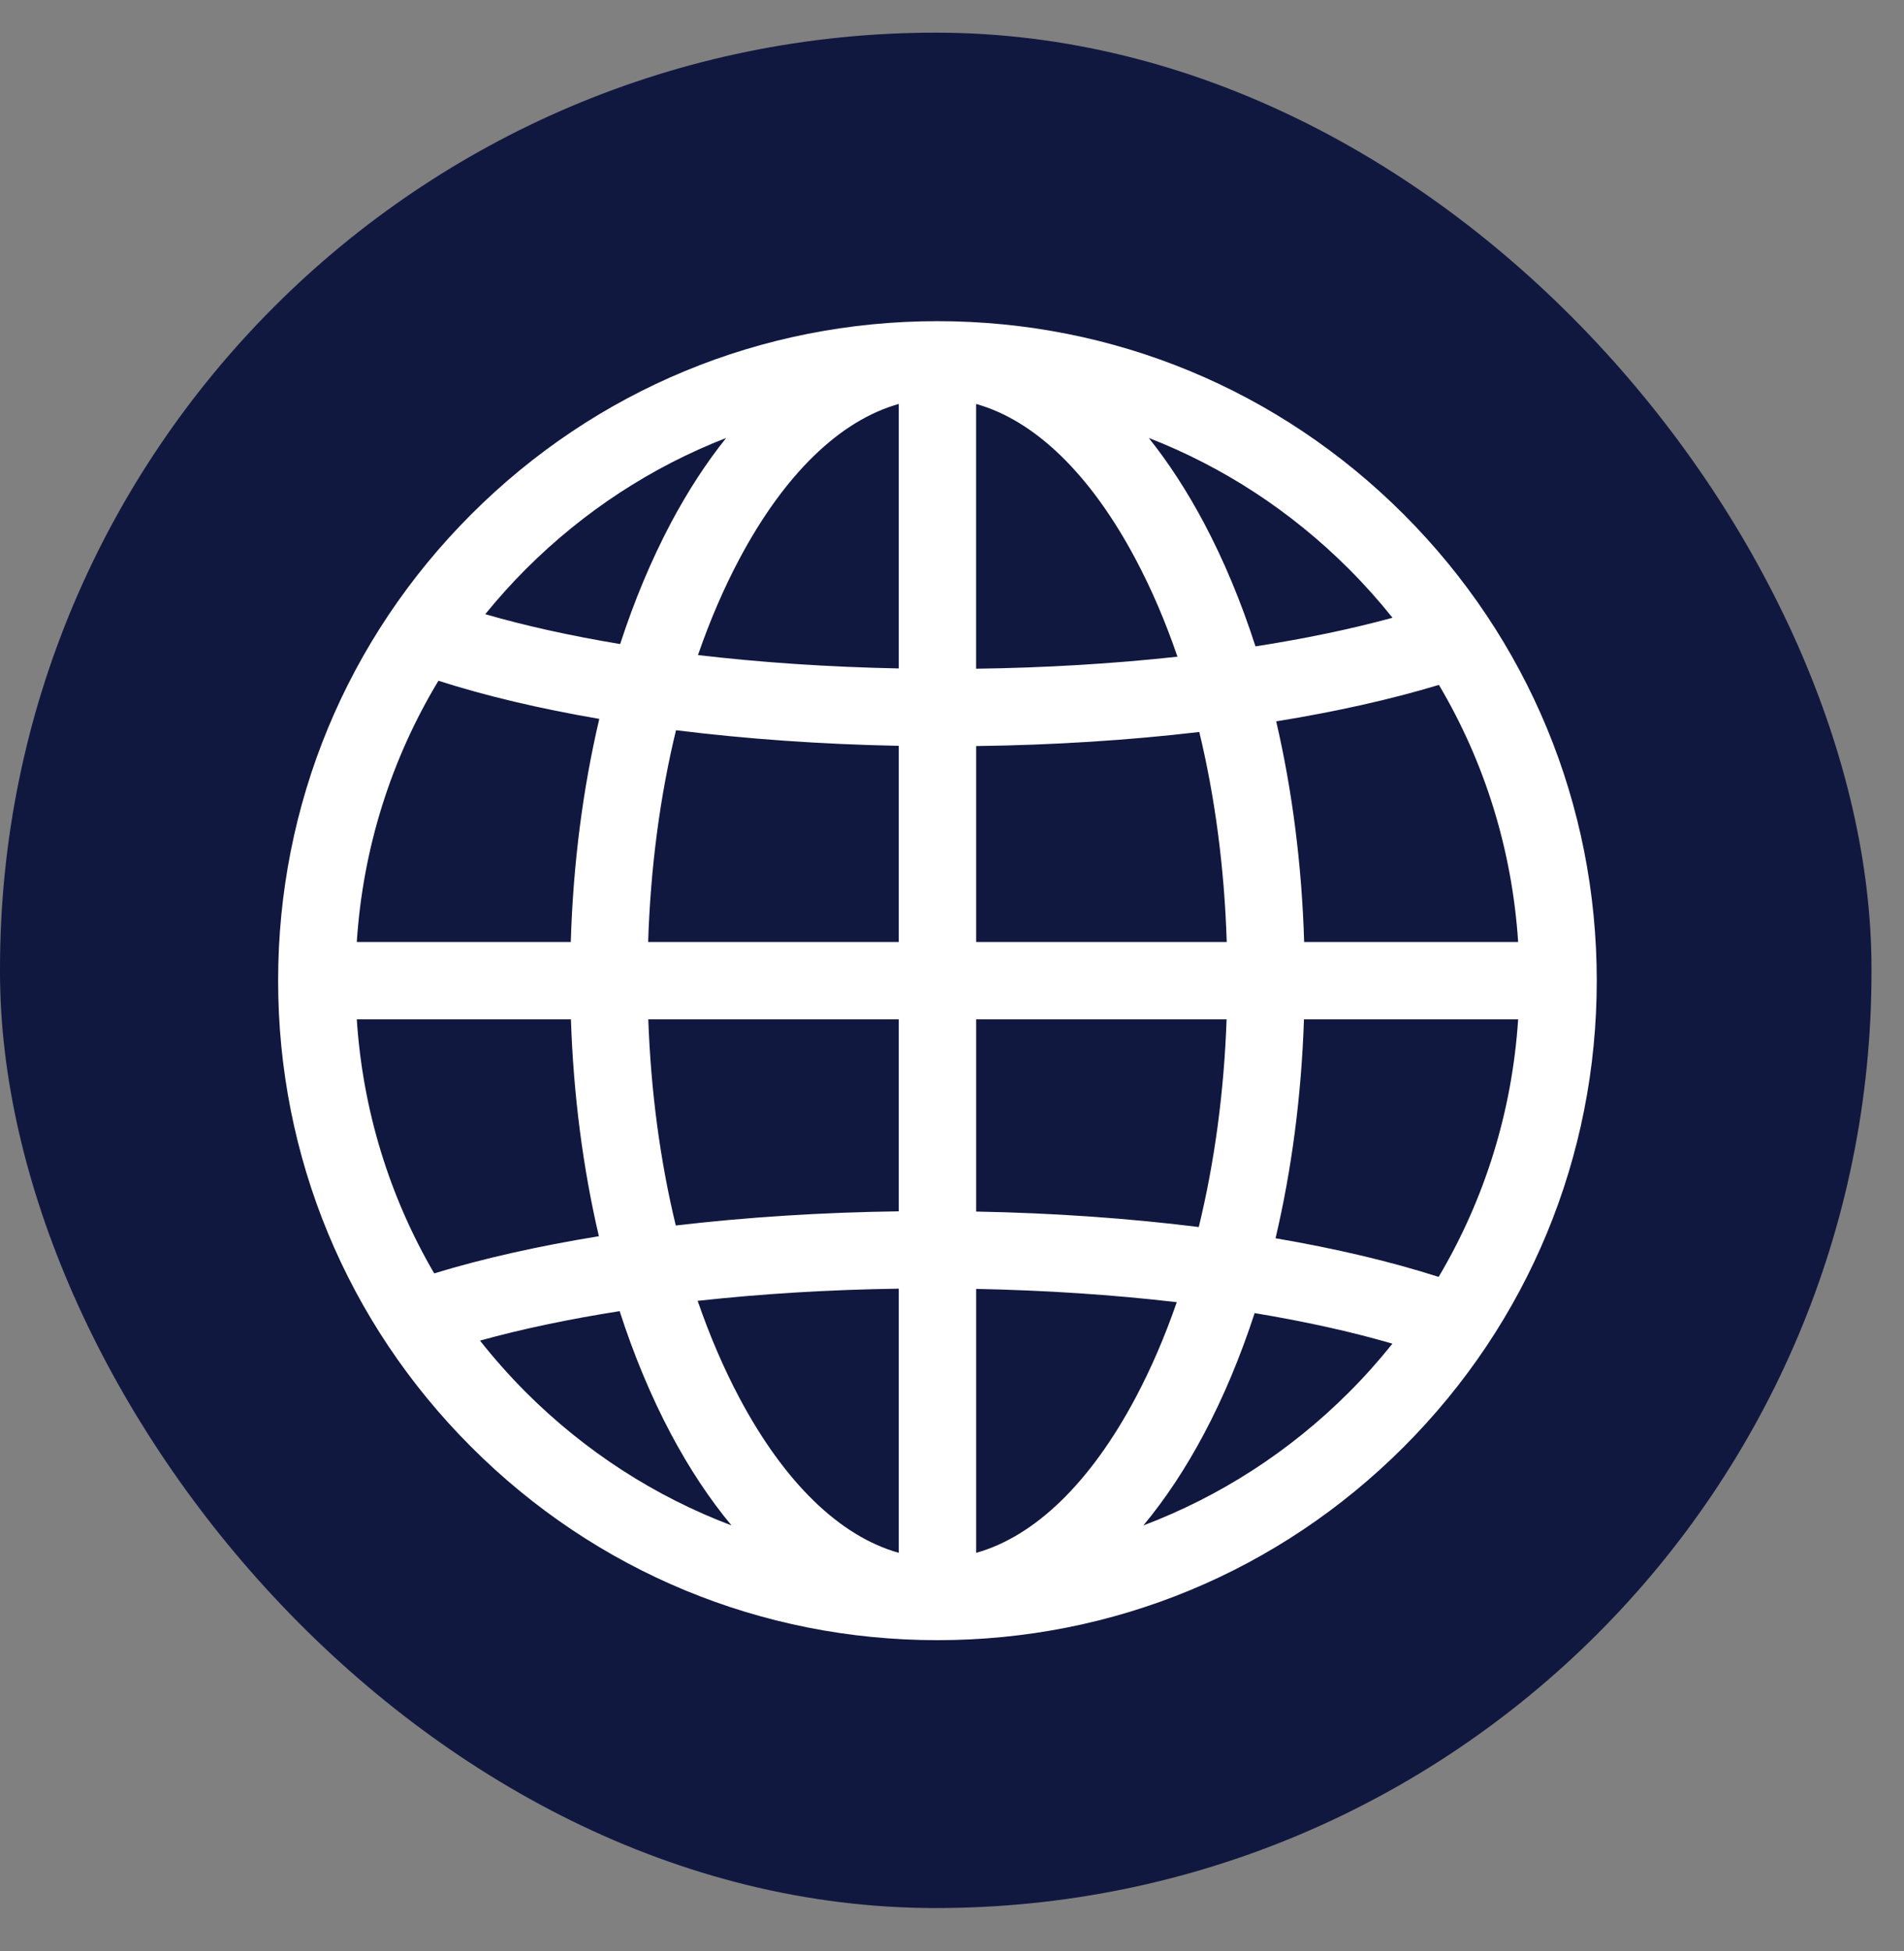 <svg width="41" height="42" viewBox="0 0 41 42" fill="none" xmlns="http://www.w3.org/2000/svg">
<rect x="0" y="0" width="41" height="42" fill="#808080" stroke="none"/>
<rect y="0.703" width="40.3" height="40.373" rx="20.15" fill="#111840"/>
<path d="M30.226 11.072C27.544 8.391 23.979 6.914 20.187 6.914C16.395 6.914 12.829 8.391 10.148 11.072C7.466 13.754 5.989 17.319 5.989 21.111C5.989 24.904 7.466 28.469 10.148 31.15C12.829 33.832 16.395 35.309 20.187 35.309C23.979 35.309 27.544 33.832 30.226 31.15C32.907 28.469 34.384 24.904 34.384 21.111C34.384 17.319 32.907 13.754 30.226 11.072ZM11.325 12.25C12.574 11.002 14.039 10.049 15.637 9.428C15.211 9.959 14.813 10.57 14.448 11.256C14.025 12.054 13.659 12.93 13.354 13.865C12.3 13.69 11.322 13.475 10.449 13.222C10.723 12.886 11.014 12.561 11.325 12.25ZM9.441 14.655C10.462 14.982 11.63 15.258 12.905 15.476C12.55 16.983 12.341 18.604 12.291 20.279H7.683C7.814 18.269 8.417 16.352 9.441 14.655ZM9.35 27.413C8.382 25.755 7.81 23.893 7.683 21.944H12.294C12.348 23.57 12.553 25.146 12.896 26.613C11.595 26.824 10.398 27.093 9.35 27.413ZM11.325 29.973C10.972 29.619 10.642 29.247 10.336 28.86C11.242 28.609 12.254 28.397 13.343 28.226C13.65 29.175 14.019 30.062 14.448 30.87C14.846 31.618 15.283 32.275 15.752 32.839C14.11 32.218 12.604 31.251 11.325 29.973ZM19.354 33.429C18.089 33.075 16.892 31.92 15.919 30.088C15.579 29.447 15.28 28.748 15.023 28.004C16.395 27.853 17.854 27.763 19.354 27.742V33.429ZM19.354 26.077C17.691 26.099 16.07 26.204 14.552 26.382C14.217 24.998 14.015 23.5 13.96 21.944H19.354V26.077H19.354ZM19.354 20.279H13.957C14.008 18.68 14.212 17.139 14.557 15.72C16.066 15.908 17.683 16.023 19.354 16.056V20.279ZM19.354 14.39C17.849 14.36 16.392 14.262 15.03 14.102C15.285 13.364 15.582 12.672 15.919 12.038C16.892 10.206 18.089 9.051 19.354 8.696V14.39ZM30.985 14.744C31.977 16.418 32.562 18.304 32.691 20.279H28.083C28.033 18.623 27.828 17.02 27.481 15.529C28.764 15.322 29.946 15.058 30.985 14.744ZM29.048 12.25C29.382 12.584 29.695 12.935 29.986 13.299C29.095 13.542 28.102 13.749 27.035 13.915C26.728 12.961 26.356 12.068 25.925 11.256C25.56 10.57 25.162 9.959 24.737 9.428C26.334 10.049 27.8 11.002 29.048 12.25ZM21.02 21.944H26.413C26.358 23.512 26.153 25.021 25.814 26.415C24.306 26.227 22.689 26.113 21.02 26.082V21.944ZM21.02 20.279V16.061C22.683 16.04 24.306 15.936 25.825 15.758C26.165 17.167 26.366 18.694 26.416 20.279H21.02ZM21.019 8.696H21.019C22.284 9.051 23.481 10.206 24.454 12.038C24.797 12.682 25.098 13.386 25.355 14.137C23.982 14.287 22.52 14.376 21.019 14.396V8.696ZM21.02 33.429V27.747C22.523 27.777 23.979 27.874 25.34 28.033C25.086 28.767 24.79 29.456 24.454 30.088C23.481 31.92 22.284 33.075 21.02 33.429ZM29.048 29.973C27.77 31.251 26.263 32.218 24.621 32.839C25.09 32.275 25.527 31.618 25.925 30.87C26.348 30.074 26.712 29.201 27.017 28.268C28.096 28.447 29.095 28.667 29.984 28.926C29.694 29.289 29.382 29.639 29.048 29.973ZM30.979 27.489C29.946 27.157 28.761 26.878 27.467 26.657C27.816 25.177 28.024 23.587 28.079 21.944H32.691C32.562 23.923 31.974 25.812 30.979 27.489Z" fill="white"/>
</svg>
